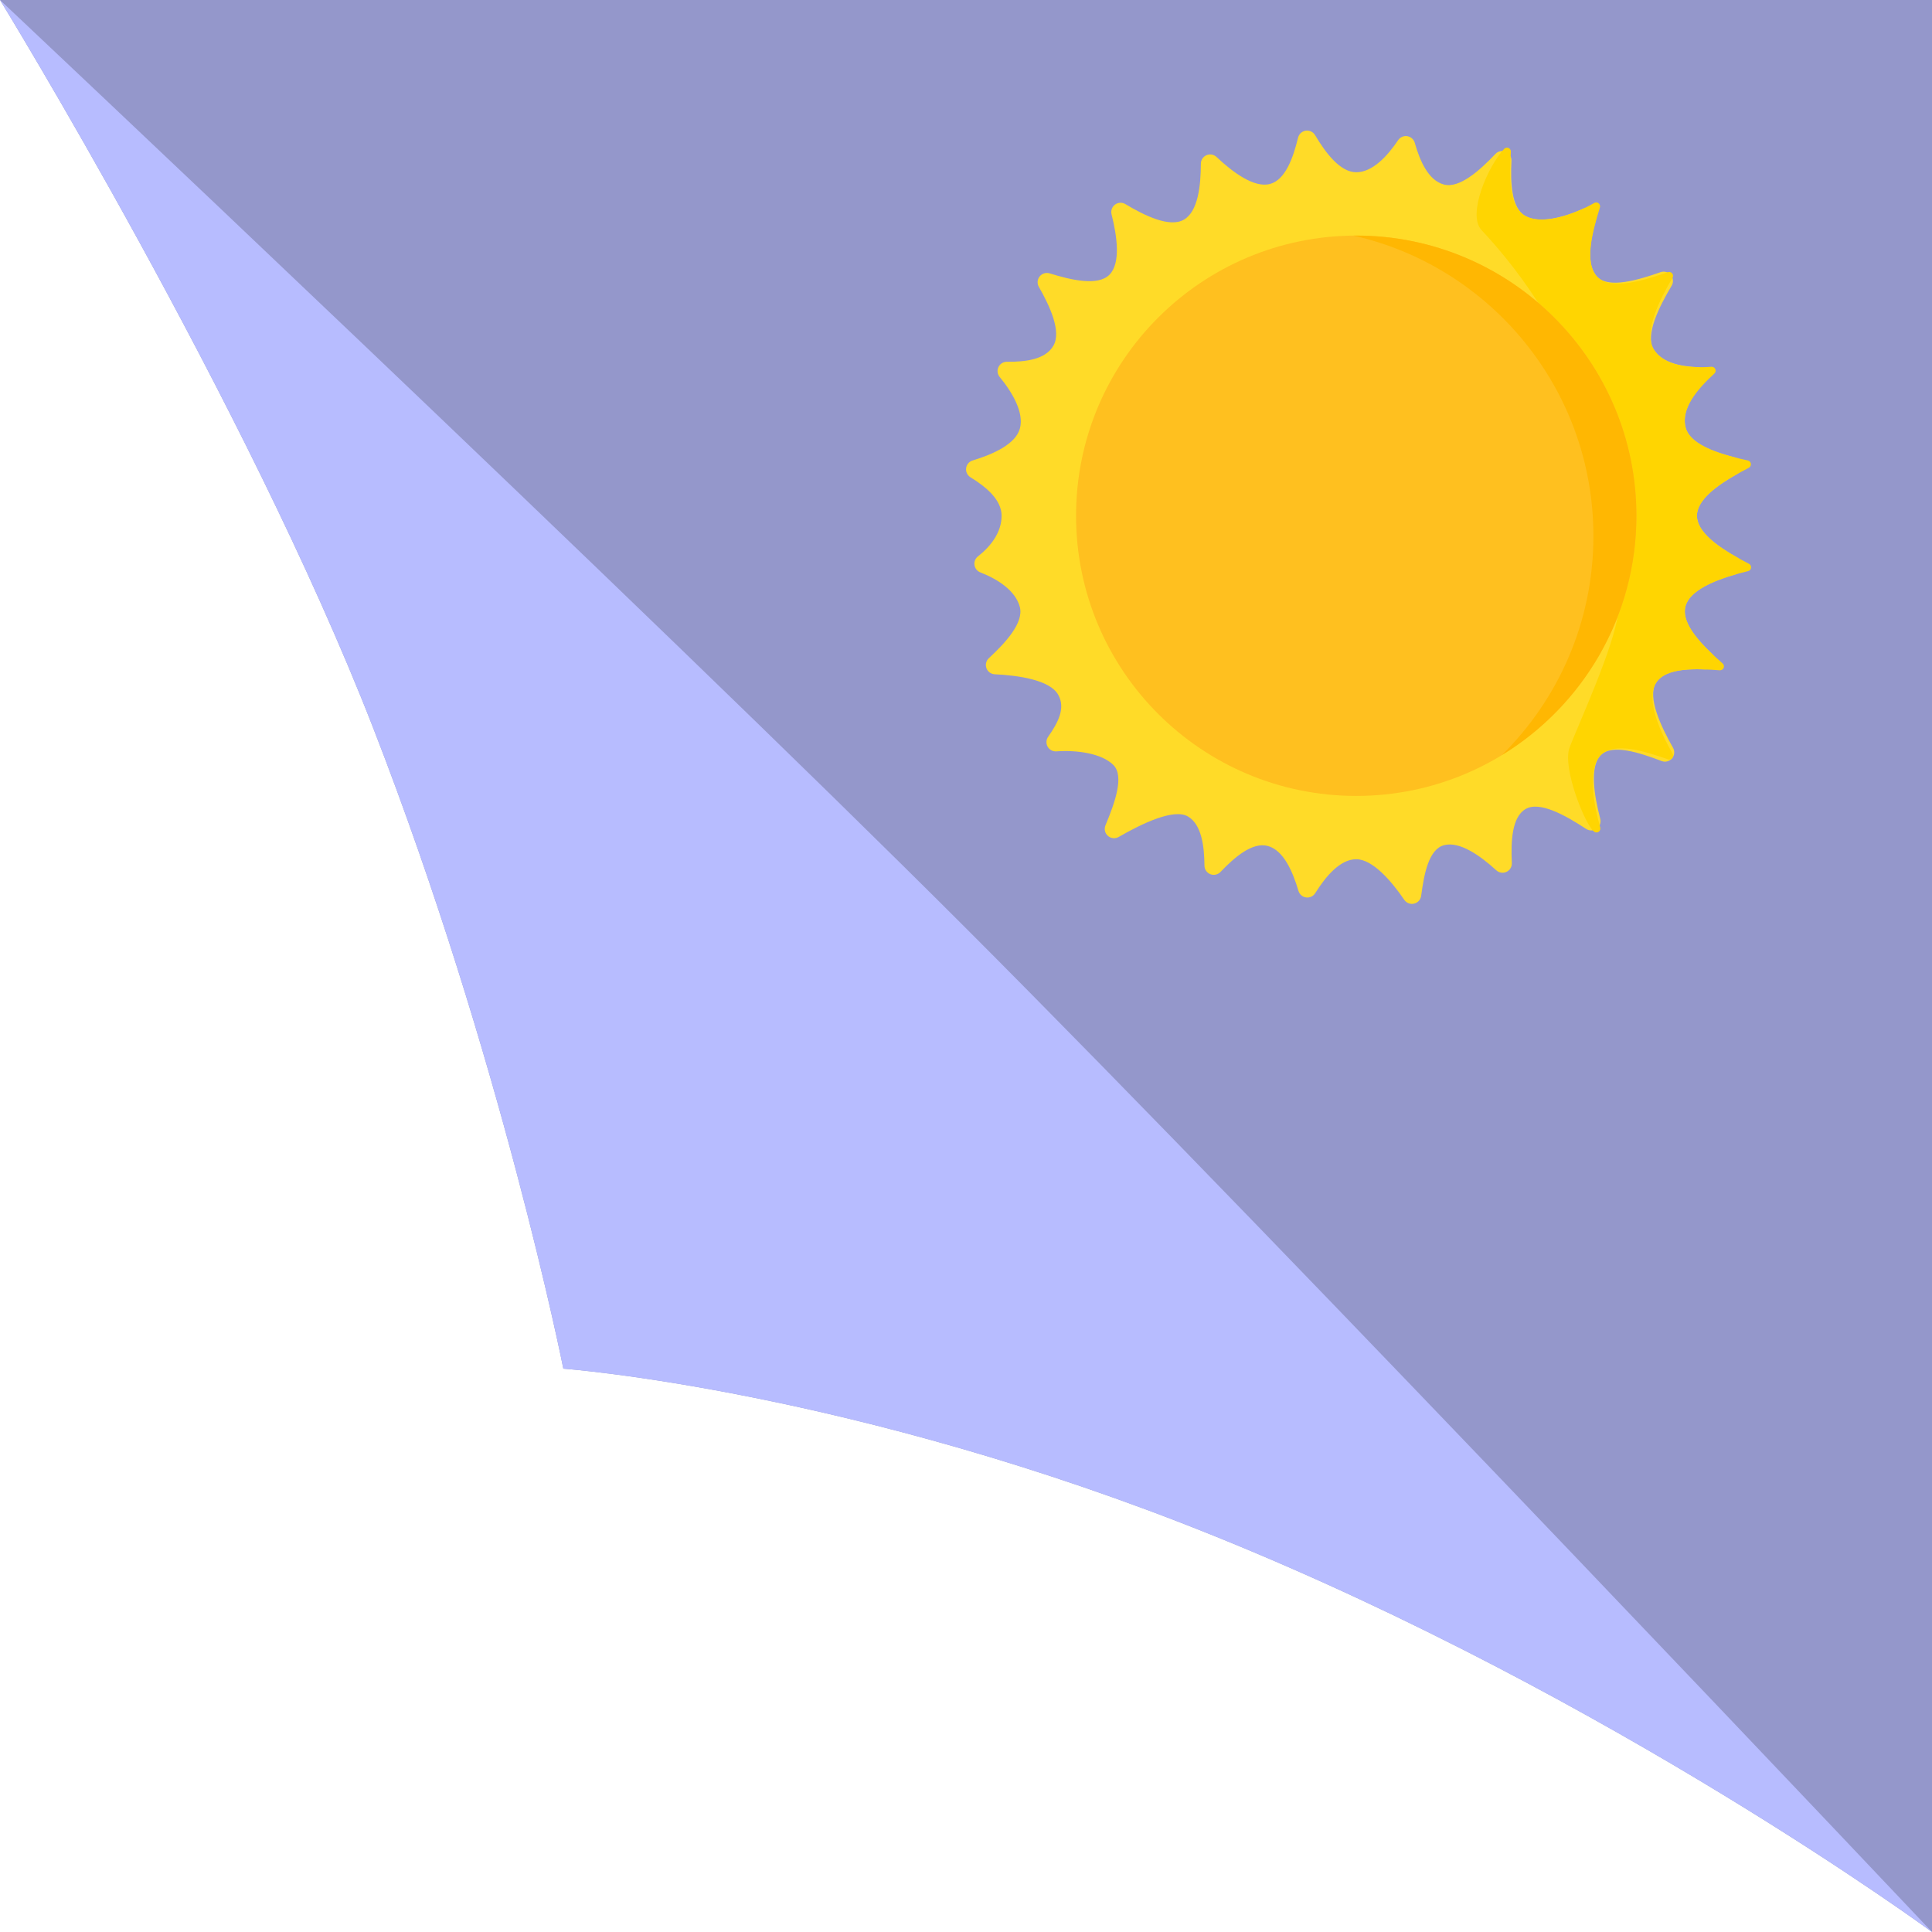 <?xml version="1.0" encoding="UTF-8" standalone="no"?><!DOCTYPE svg PUBLIC "-//W3C//DTD SVG 1.1//EN" "http://www.w3.org/Graphics/SVG/1.1/DTD/svg11.dtd"><svg width="100%" height="100%" viewBox="0 0 144 144" version="1.1" xmlns="http://www.w3.org/2000/svg" xmlns:xlink="http://www.w3.org/1999/xlink" xml:space="preserve" xmlns:serif="http://www.serif.com/" style="fill-rule:evenodd;clip-rule:evenodd;stroke-linejoin:round;stroke-miterlimit:2;"><path d="M0,0l144,0l0,144c0,0 -23.852,-17.532 -53.402,-29.481c-27.018,-10.924 -48.61,-12.507 -48.61,-12.507c0,-0 -4.591,-23.125 -14.171,-47.752c-9.498,-24.419 -27.817,-54.26 -27.817,-54.26Z" style="fill:#9497cb;"/><path d="M104.209,10.446c0.15,-0.222 0.416,-0.338 0.681,-0.296c0.266,0.043 0.483,0.235 0.557,0.493c0.39,1.368 1.014,2.8 2.174,3.111c1.147,0.307 2.659,-1.034 3.84,-2.282c0.199,-0.21 0.508,-0.274 0.774,-0.161c0.266,0.114 0.433,0.381 0.42,0.669c-0.079,1.64 -0.007,3.515 1.011,4.102c1.071,0.619 2.899,0.12 4.343,-0.53c0.244,-0.109 0.53,-0.068 0.733,0.107c0.203,0.174 0.287,0.451 0.216,0.709c-0.432,1.547 -0.761,3.413 0.113,4.287c0.848,0.847 2.973,0.24 4.7,-0.368c0.274,-0.096 0.58,-0.011 0.764,0.215c0.185,0.225 0.208,0.541 0.06,0.792c-0.954,1.6 -1.965,3.656 -1.362,4.699c0.593,1.028 1.971,1.317 3.295,1.374c0.268,0.012 0.504,0.178 0.607,0.424c0.103,0.247 0.055,0.532 -0.124,0.73c-0.901,0.997 -1.68,2.209 -1.372,3.358c0.309,1.155 2.063,1.802 3.628,2.205c0.273,0.071 0.476,0.3 0.513,0.579c0.037,0.28 -0.1,0.554 -0.345,0.693c-1.415,0.8 -2.956,1.887 -2.956,3.085c0,1.21 1.574,2.308 3.001,3.11c0.243,0.137 0.38,0.406 0.348,0.683c-0.033,0.276 -0.228,0.507 -0.495,0.584c-1.586,0.457 -3.394,1.198 -3.708,2.37c-0.301,1.123 0.823,2.442 1.948,3.513c0.208,0.199 0.272,0.505 0.16,0.771c-0.112,0.265 -0.376,0.433 -0.664,0.422c-1.482,-0.056 -3.092,0.055 -3.667,1.052c-0.603,1.043 0.366,3.156 1.295,4.79c0.144,0.254 0.113,0.571 -0.077,0.792c-0.19,0.222 -0.499,0.3 -0.771,0.196c-1.672,-0.639 -3.691,-1.287 -4.531,-0.447c-0.858,0.857 -0.499,3.019 -0.044,4.754c0.072,0.277 -0.033,0.57 -0.265,0.737c-0.233,0.166 -0.544,0.173 -0.783,0.017c-1.523,-0.999 -3.46,-2.095 -4.512,-1.488c-1.037,0.599 -1.107,2.431 -1.031,4.028c0.013,0.28 -0.144,0.539 -0.397,0.658c-0.253,0.119 -0.553,0.074 -0.76,-0.114c-1.192,-1.09 -2.736,-2.185 -3.9,-1.873c-1.141,0.306 -1.485,2.146 -1.702,3.774c-0.038,0.284 -0.247,0.515 -0.526,0.581c-0.279,0.067 -0.57,-0.046 -0.732,-0.282c-0.98,-1.439 -2.375,-3.027 -3.58,-3.027c-1.205,0 -2.273,1.277 -3.059,2.531c-0.144,0.23 -0.41,0.354 -0.68,0.317c-0.269,-0.037 -0.491,-0.228 -0.569,-0.489c-0.427,-1.454 -1.118,-3.035 -2.287,-3.348c-1.141,-0.306 -2.46,0.821 -3.525,1.938c-0.195,0.204 -0.494,0.269 -0.756,0.166c-0.262,-0.104 -0.435,-0.356 -0.437,-0.638c-0.011,-1.473 -0.224,-3.082 -1.238,-3.667c-1.048,-0.605 -3.393,0.516 -5.158,1.531c-0.257,0.148 -0.579,0.115 -0.802,-0.081c-0.222,-0.196 -0.295,-0.511 -0.182,-0.785c0.696,-1.669 1.421,-3.667 0.591,-4.498c-0.874,-0.873 -2.716,-1.124 -4.25,-1.016c-0.266,0.018 -0.518,-0.118 -0.649,-0.349c-0.131,-0.232 -0.117,-0.518 0.035,-0.737c0.72,-1.029 1.33,-2.131 0.743,-3.148c-0.621,-1.076 -2.903,-1.427 -4.724,-1.513c-0.278,-0.013 -0.521,-0.192 -0.617,-0.453c-0.095,-0.262 -0.025,-0.555 0.179,-0.745c1.247,-1.154 2.624,-2.648 2.308,-3.827c-0.325,-1.213 -1.648,-2.065 -2.948,-2.571c-0.23,-0.091 -0.394,-0.298 -0.43,-0.542c-0.037,-0.245 0.06,-0.49 0.254,-0.644c0.974,-0.763 1.767,-1.802 1.767,-3.033c-0,-1.188 -1.144,-2.145 -2.321,-2.868c-0.231,-0.143 -0.357,-0.408 -0.323,-0.677c0.035,-0.27 0.224,-0.494 0.484,-0.574c1.516,-0.46 3.21,-1.211 3.526,-2.39c0.315,-1.179 -0.555,-2.678 -1.51,-3.836c-0.17,-0.208 -0.205,-0.495 -0.089,-0.737c0.115,-0.242 0.36,-0.396 0.629,-0.394c1.386,0.013 2.868,-0.162 3.466,-1.197c0.602,-1.044 -0.235,-2.904 -1.086,-4.388c-0.141,-0.247 -0.116,-0.555 0.062,-0.776c0.178,-0.222 0.473,-0.312 0.745,-0.228c1.63,0.509 3.6,0.955 4.451,0.105c0.861,-0.861 0.574,-2.868 0.161,-4.508c-0.067,-0.271 0.035,-0.556 0.26,-0.723c0.224,-0.166 0.527,-0.182 0.767,-0.039c1.465,0.878 3.31,1.771 4.365,1.162c1.058,-0.611 1.261,-2.535 1.265,-4.172c0.002,-0.276 0.166,-0.524 0.419,-0.633c0.253,-0.109 0.546,-0.057 0.747,0.131c1.21,1.138 2.805,2.33 3.989,2.012c1.145,-0.307 1.726,-1.947 2.09,-3.45c0.067,-0.273 0.292,-0.478 0.57,-0.52c0.278,-0.041 0.554,0.089 0.698,0.331c0.798,1.346 1.879,2.767 3.069,2.767c1.209,-0 2.315,-1.191 3.123,-2.393Z" style="fill:#ffdb28;"/><path d="M110.422,17.145c-1.087,-1.161 0.494,-4.786 1.689,-6.051c0.083,-0.088 0.214,-0.115 0.326,-0.067c0.111,0.049 0.181,0.162 0.175,0.283c-0.104,1.678 -0.21,4.043 1.054,4.772c1.278,0.738 3.653,-0.083 5.159,-0.954c0.103,-0.06 0.233,-0.051 0.326,0.023c0.094,0.074 0.133,0.198 0.098,0.313c-0.526,1.71 -1.223,4.145 -0.178,5.191c1.039,1.038 3.576,0.197 5.246,-0.37c0.116,-0.038 0.243,-0 0.319,0.094c0.076,0.095 0.085,0.227 0.022,0.331c-0.914,1.534 -2.161,4.01 -1.425,5.283c0.728,1.262 2.607,1.476 4.33,1.344c0.123,-0.009 0.238,0.062 0.287,0.175c0.049,0.113 0.021,0.244 -0.069,0.328c-1.293,1.189 -2.52,2.629 -2.142,4.039c0.379,1.415 2.927,2.067 4.639,2.443c0.119,0.027 0.209,0.125 0.224,0.246c0.016,0.121 -0.045,0.239 -0.153,0.296c-1.561,0.81 -3.87,2.111 -3.87,3.577c0,1.47 2.323,2.774 3.884,3.584c0.107,0.056 0.168,0.173 0.154,0.293c-0.015,0.12 -0.103,0.219 -0.22,0.247c-1.716,0.415 -4.292,1.202 -4.672,2.623c-0.377,1.405 1.477,3.116 2.772,4.265c0.092,0.083 0.122,0.215 0.074,0.329c-0.048,0.114 -0.163,0.185 -0.287,0.178c-1.685,-0.12 -4.057,-0.271 -4.782,0.986c-0.736,1.273 0.387,3.707 1.266,5.229c0.061,0.104 0.051,0.236 -0.026,0.329c-0.076,0.094 -0.203,0.131 -0.317,0.093c-1.618,-0.557 -3.971,-1.357 -5.007,-0.32c-1.042,1.041 -0.521,3.7 -0.047,5.401c0.033,0.116 -0.01,0.241 -0.107,0.313c-0.097,0.071 -0.228,0.076 -0.33,0.01c-0.654,-0.426 -2.398,-4.744 -1.857,-6.255c0.457,-1.273 3.5,-7.864 3.634,-10.203c0.624,-10.931 -3.282,-21.022 -10.189,-28.398Z" style="fill:#ffd501;"/><circle cx="101.086" cy="38.441" r="20.882" style="fill:#ffc01f;"/><path d="M100.877,17.56c0.069,-0 0.139,-0.001 0.209,-0.001c11.525,0 20.882,9.357 20.882,20.882c-0,7.548 -4.014,14.167 -10.024,17.836c4.21,-4.163 6.819,-9.94 6.819,-16.321c-0,-10.928 -7.652,-20.083 -17.886,-22.396Z" style="fill:#ffb702;"/><path d="M0,0c0,0 48,45.189 72,69.189c24,24 72,74.811 72,74.811c0,0 -23.852,-17.532 -53.402,-29.481c-27.018,-10.924 -48.61,-12.507 -48.61,-12.507c0,-0 -4.591,-23.125 -14.171,-47.752c-9.498,-24.419 -27.817,-54.26 -27.817,-54.26Z" style="fill:#b7bcff;"/></svg>